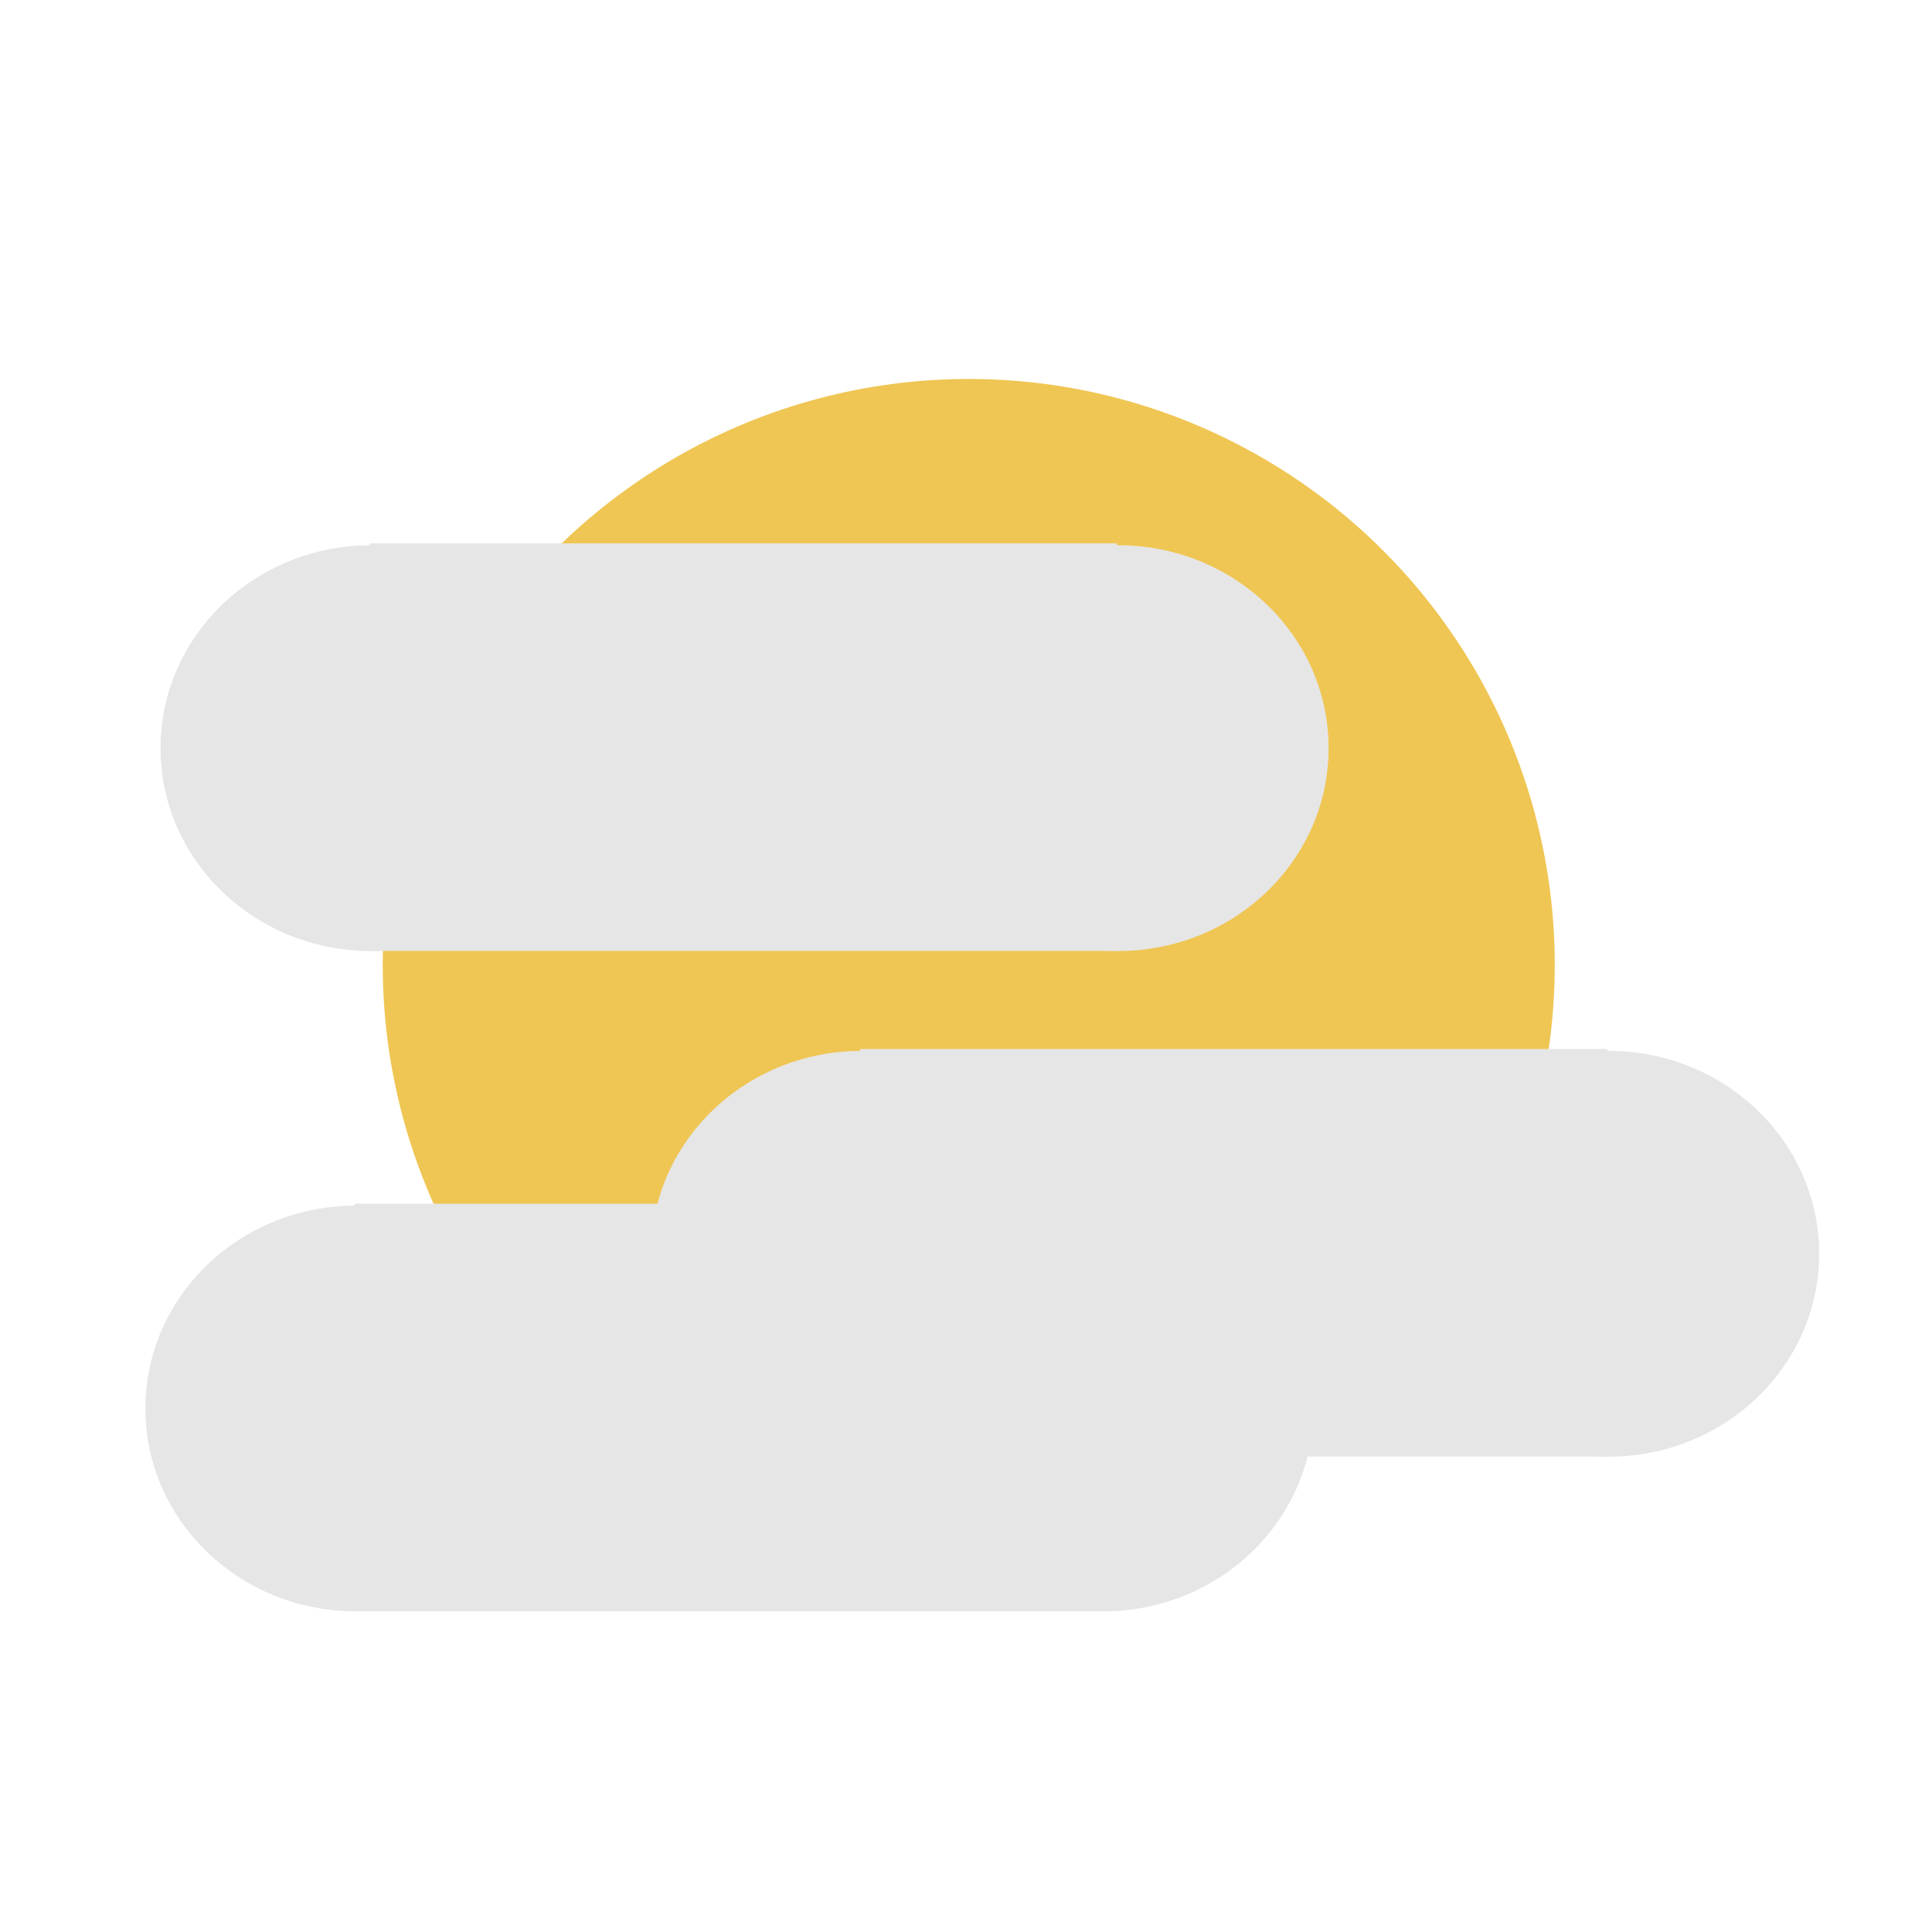 <svg xmlns="http://www.w3.org/2000/svg" width="512" height="512">
	<circle fill="#EFC654" cx="256.728" cy="255.727" r="155.3"/>
	<g fill="#E6E6E6">
		<ellipse cx="94.312" cy="373.263" rx="55.78" ry="53.766"/>
		<ellipse cx="292.312" cy="373.263" rx="55.78" ry="53.766"/>
		<path d="M94 319h198v108H94z"/>
		<g>
			<ellipse cx="228.312" cy="332.263" rx="55.78" ry="53.766"/>
			<ellipse cx="426.312" cy="332.263" rx="55.78" ry="53.766"/>
			<path d="M228 278h198v108H228z"/>
		</g>
		<g>
			<ellipse cx="98.312" cy="198.263" rx="55.78" ry="53.766"/>
			<ellipse cx="296.312" cy="198.263" rx="55.78" ry="53.766"/>
			<path d="M98 144h198v108H98z"/>
		</g>
	</g>
</svg>
